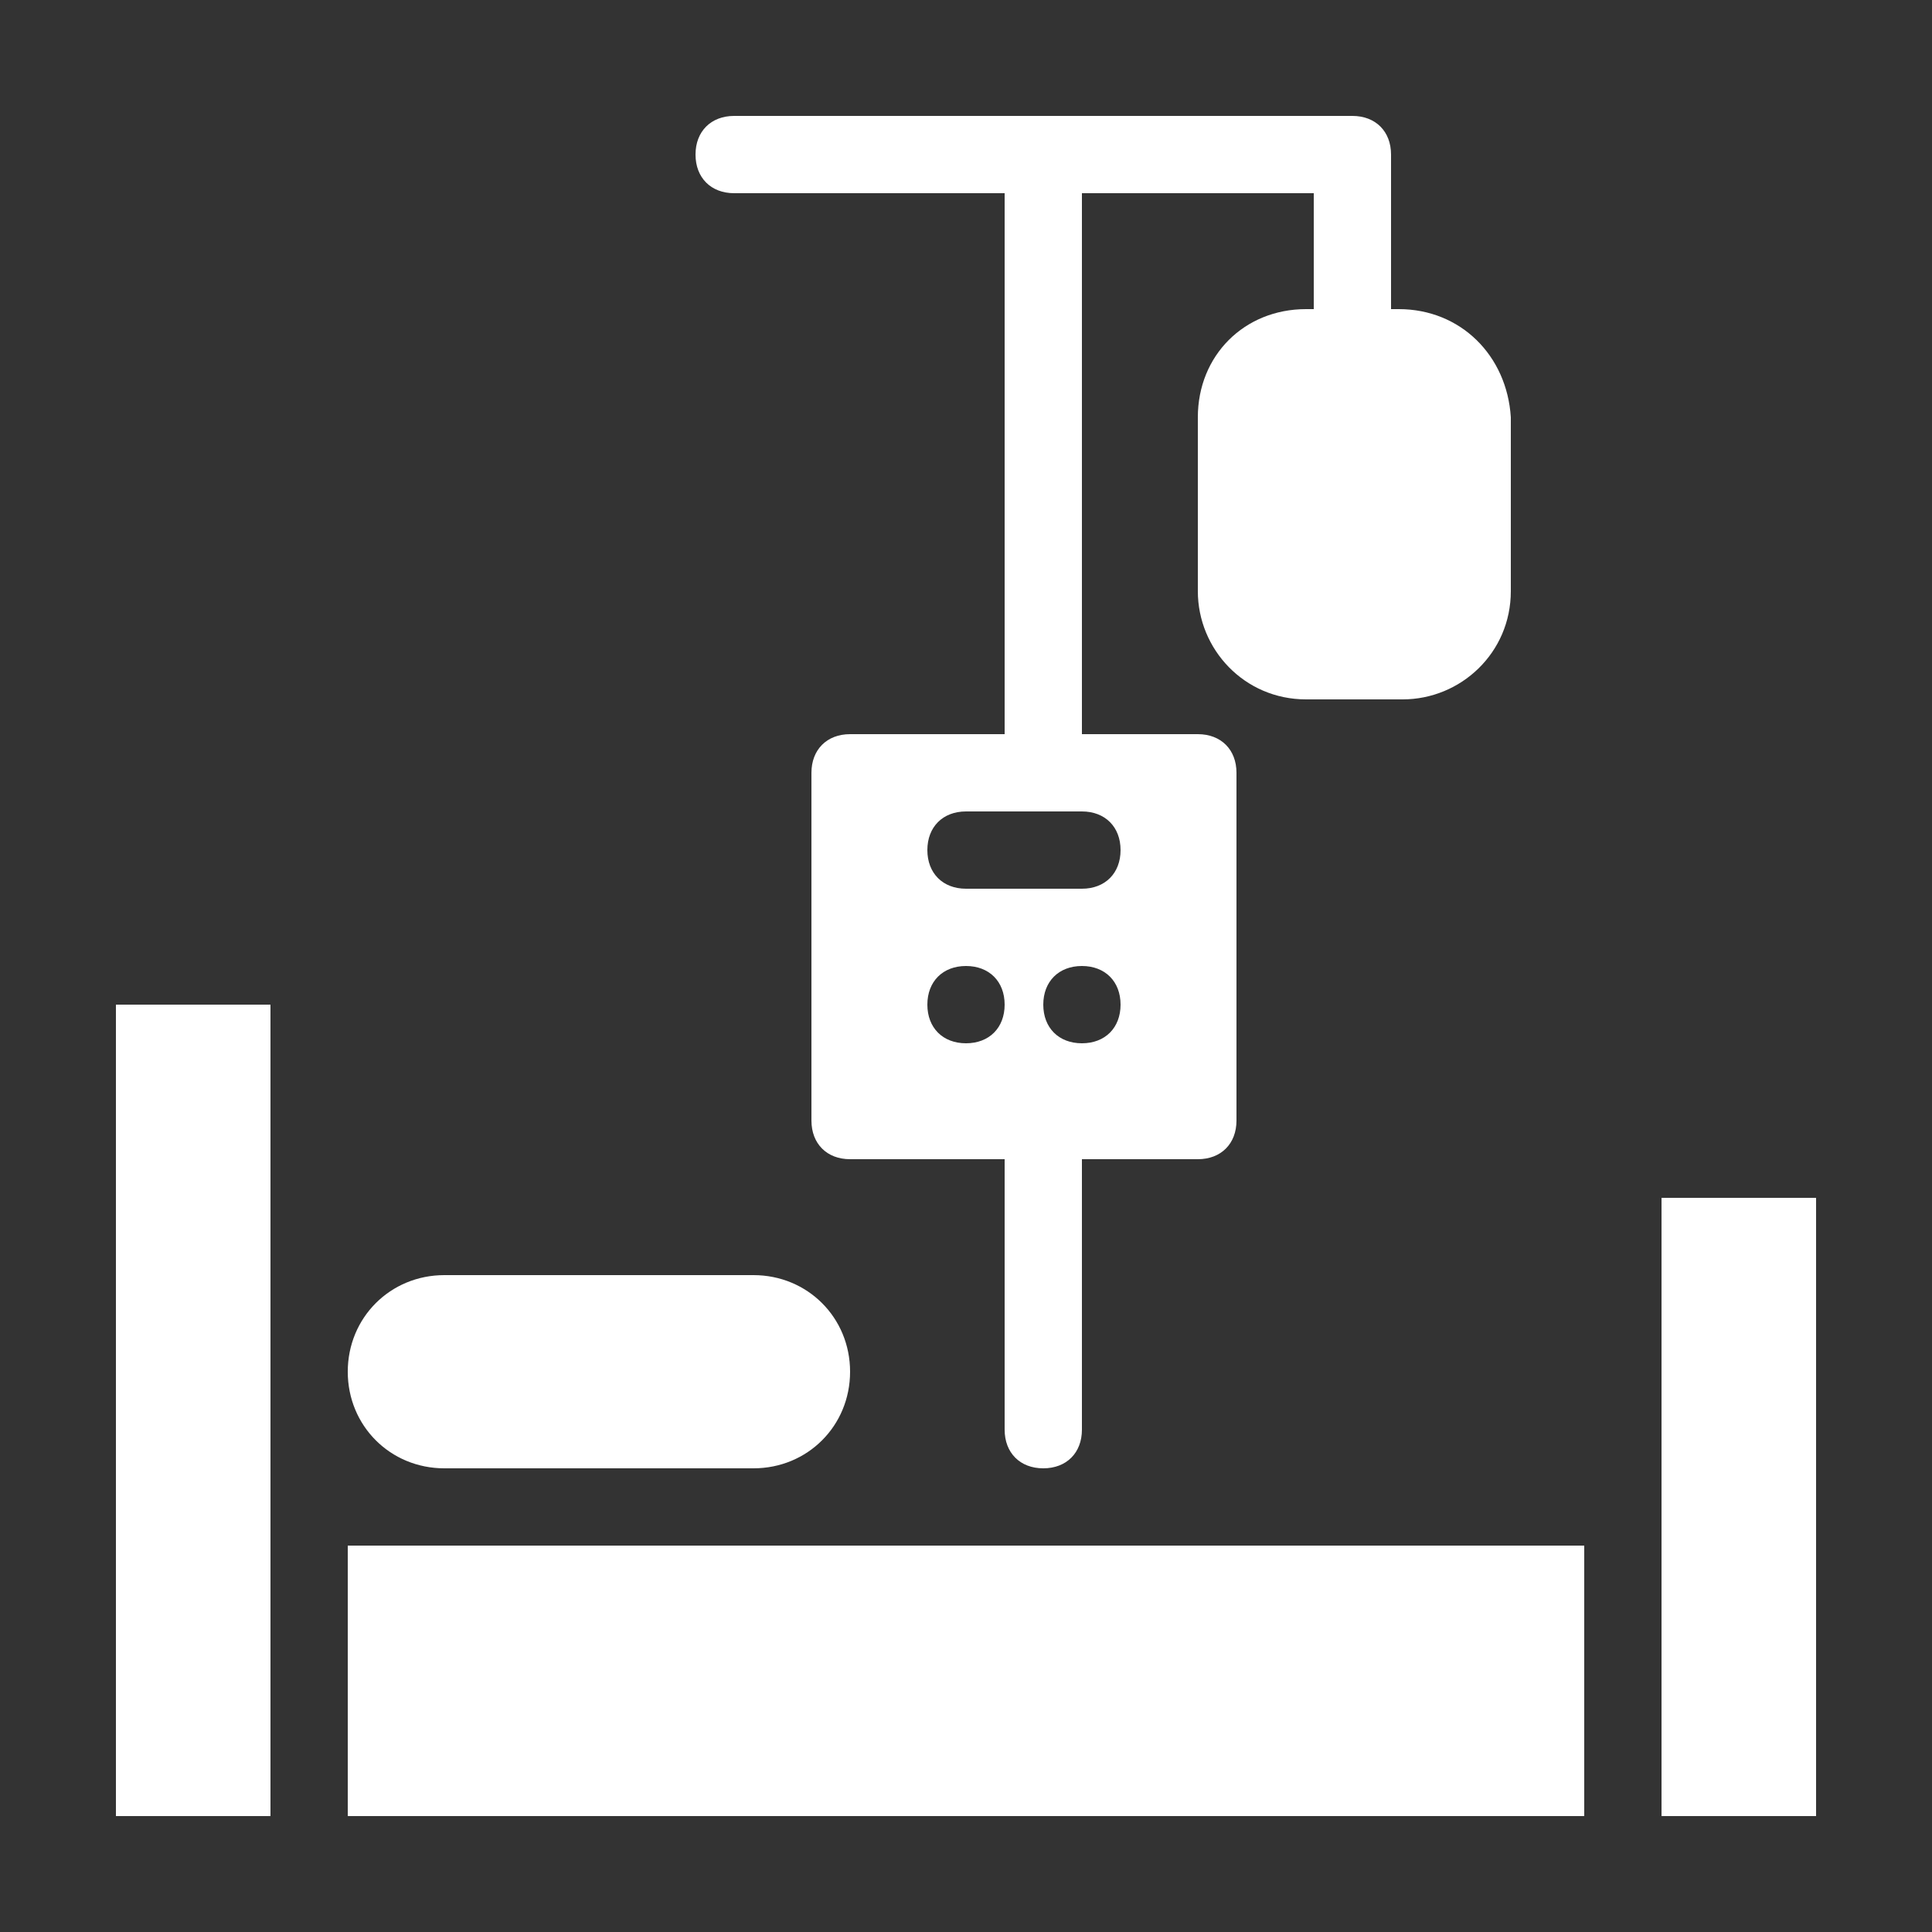 <?xml version="1.0" encoding="utf-8"?>
<!-- Generator: Adobe Illustrator 25.0.0, SVG Export Plug-In . SVG Version: 6.00 Build 0)  -->
<svg version="1.1" id="Layer_1" xmlns="http://www.w3.org/2000/svg" xmlns:xlink="http://www.w3.org/1999/xlink" x="0px" y="0px"
	 viewBox="0 0 50 50" style="enable-background:new 0 0 50 50;" xml:space="preserve">
<rect x="0" y="0" width="50" height="50" fill="#333333" stroke="none"/>
<style type="text/css">
	.st0{fill:#FFFFFF;}
</style>
<path class="st0" d="M19,3c-0.6,0-1,0.4-1,1s0.4,1,1,1h7v14h-4c-0.6,0-1,0.4-1,1v9c0,0.6,0.4,1,1,1h4v7c0,0.6,0.4,1,1,1s1-0.4,1-1
	v-7h3c0.6,0,1-0.4,1-1v-9c0-0.6-0.4-1-1-1h-3V5h6v3h-0.2C32.2,8,31,9.2,31,10.8v4.5c0,1.5,1.2,2.8,2.8,2.8h2.5
	c1.5,0,2.8-1.2,2.8-2.8v-4.5C39,9.2,37.8,8,36.2,8H36V4c0-0.6-0.4-1-1-1H19z M25,21h3c0.6,0,1,0.4,1,1s-0.4,1-1,1h-3
	c-0.6,0-1-0.4-1-1S24.4,21,25,21z M25,25c0.6,0,1,0.4,1,1s-0.4,1-1,1s-1-0.4-1-1S24.4,25,25,25z M28,25c0.6,0,1,0.4,1,1s-0.4,1-1,1
	s-1-0.4-1-1S27.4,25,28,25z M3,26v21h4V26H3z M43,31v16h4V31H43z M11.5,33C10.1,33,9,34.1,9,35.5s1.1,2.5,2.5,2.5h8
	c1.4,0,2.5-1.1,2.5-2.5S20.9,33,19.5,33H11.5z M9,40v7h32v-7H9z"/>
</svg>
